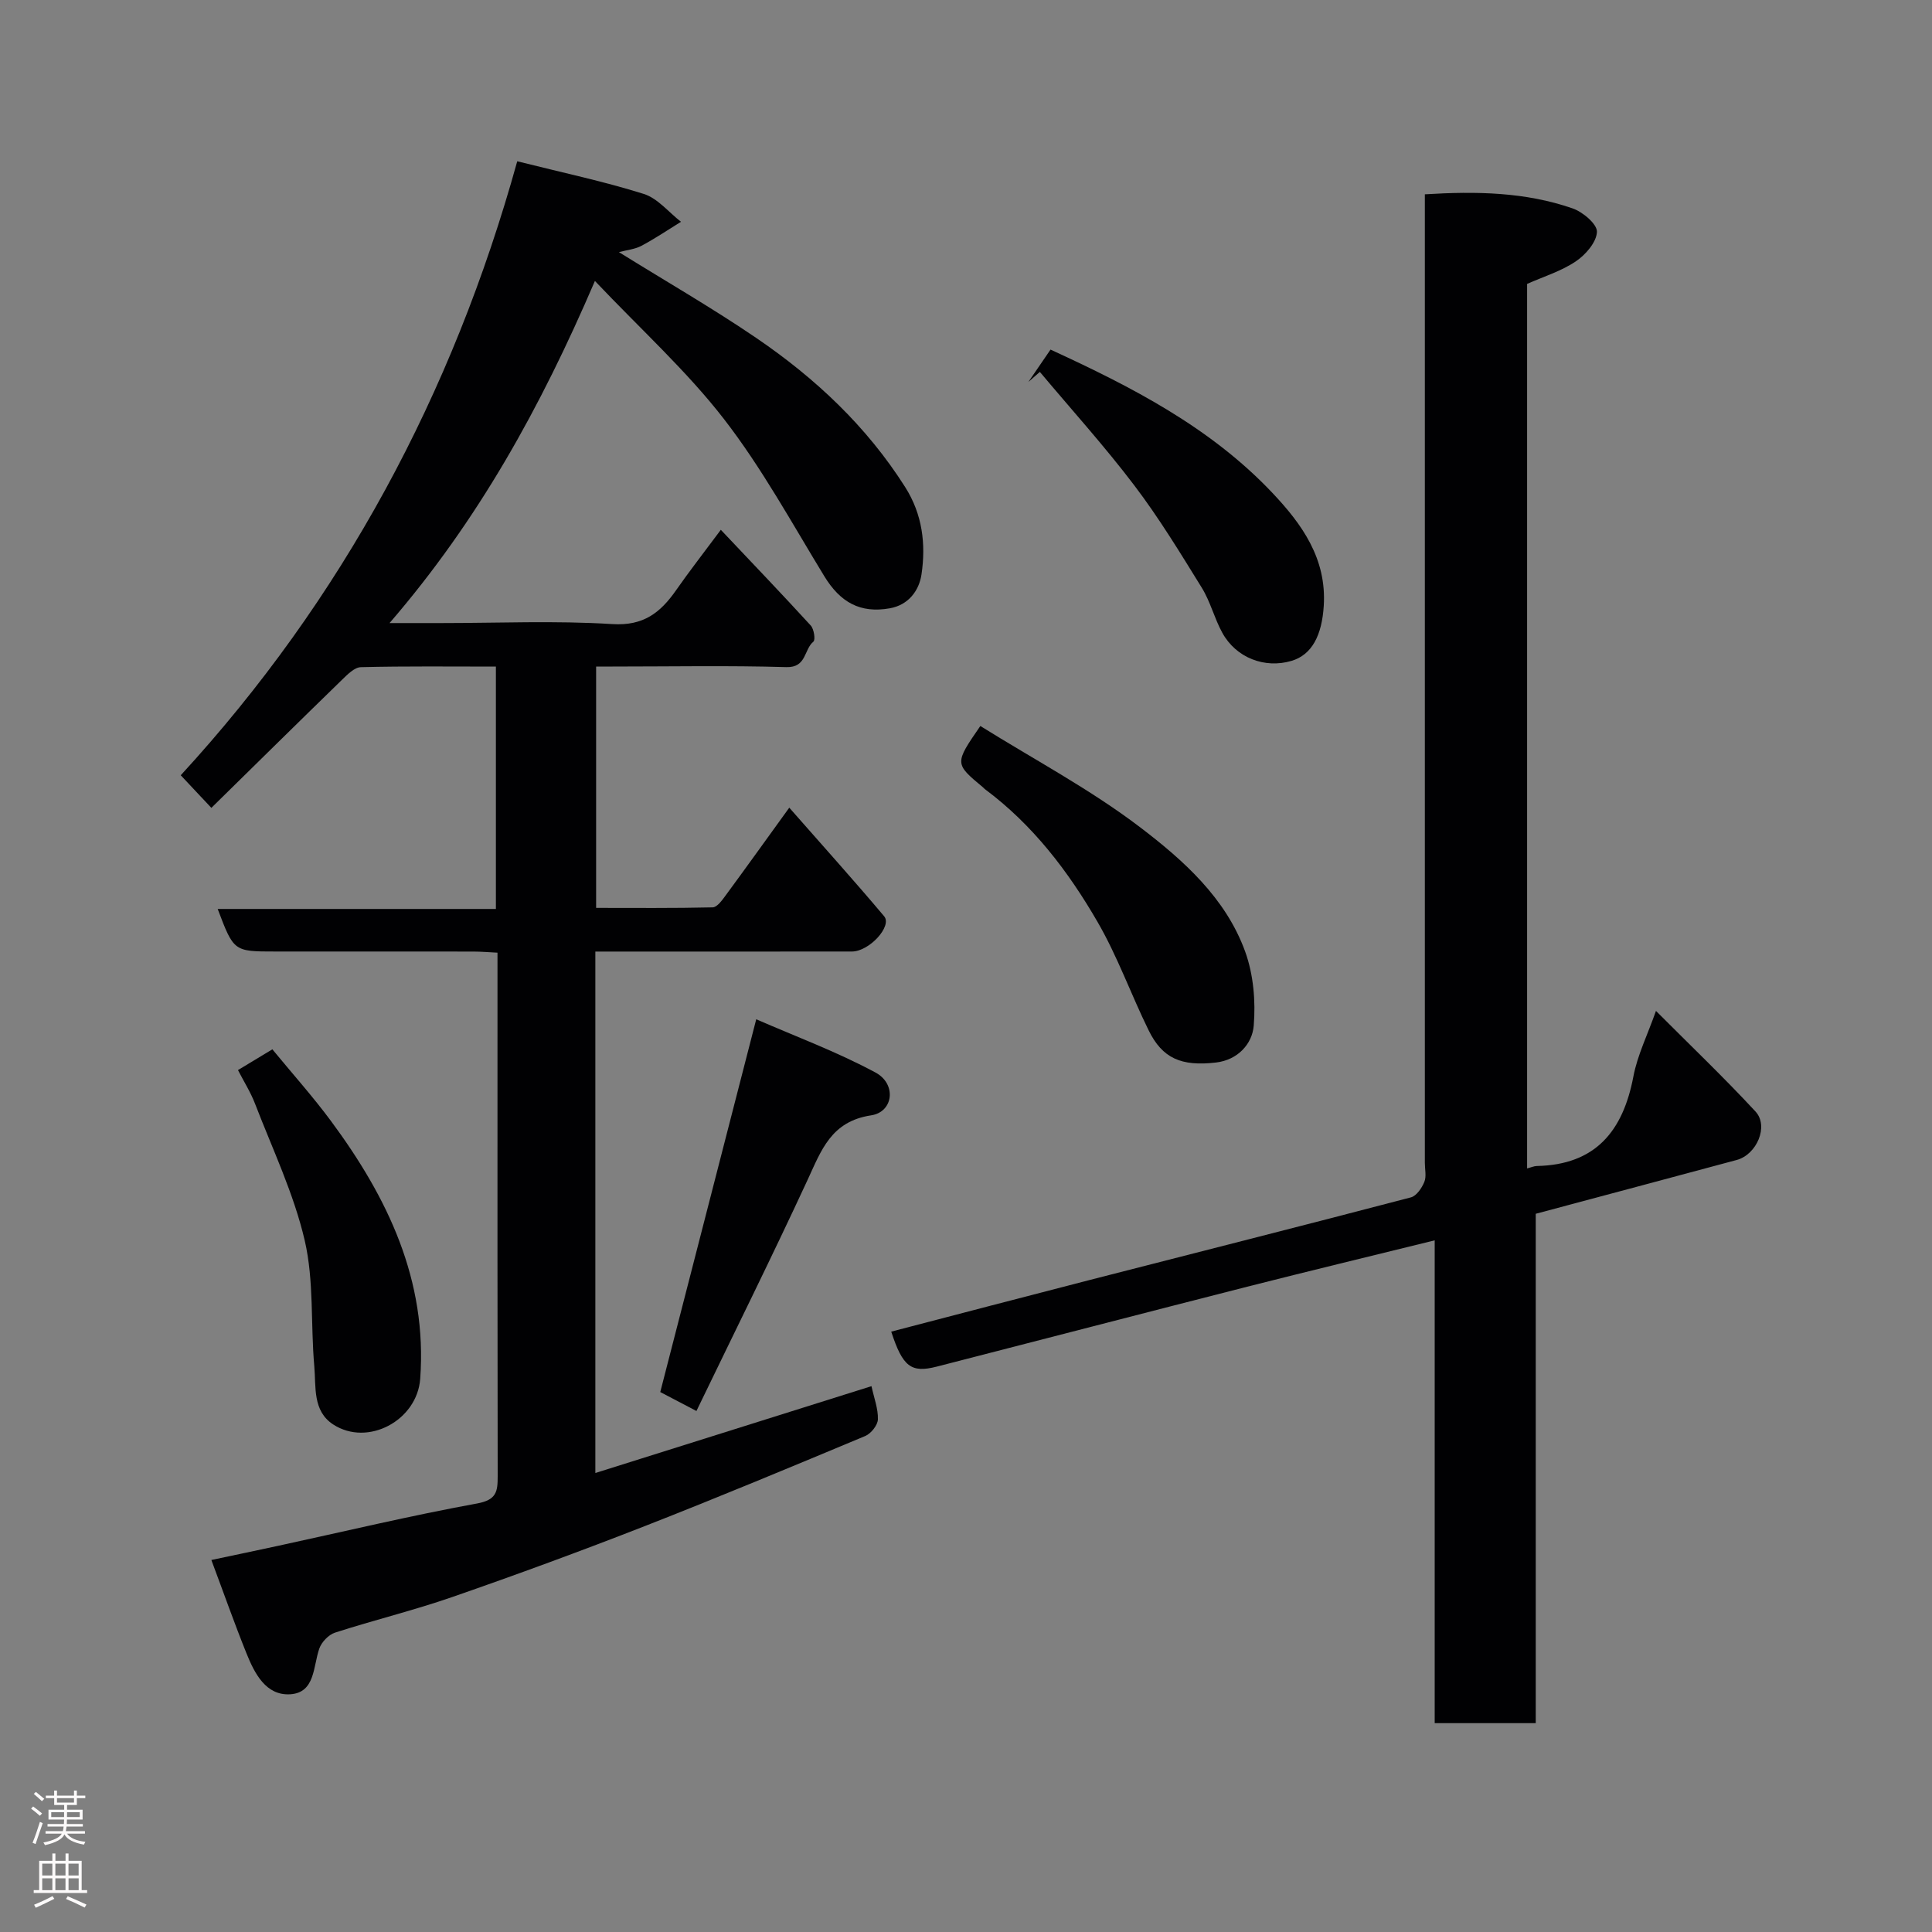 <svg enable-background="new 0 0 400 400" viewBox="0 0 400 400" xmlns="http://www.w3.org/2000/svg"><rect x="0" y="0" width="400" height="400" fill="#808080" stroke="none"/><g fill="#010103"><path d="m107.09 33.39c9.56 2.4 18 4.18 26.19 6.76 2.89.91 5.16 3.79 7.71 5.77-2.72 1.68-5.38 3.48-8.2 4.98-1.33.71-2.97.85-4.65 1.3 9.75 6.06 19.35 11.58 28.48 17.8 12.18 8.3 22.82 18.27 30.8 30.87 3.57 5.64 4.29 11.78 3.37 18.03-.49 3.37-2.69 6.35-6.55 7.04-6.16 1.1-10.28-1.25-13.57-6.63-6.71-10.99-12.93-22.41-20.78-32.55-7.67-9.91-17.11-18.46-26.72-28.59-11.27 26.26-24.17 49.56-42.52 70.83h10.65c11.83 0 23.7-.53 35.48.21 6.47.41 9.97-2.39 13.21-7.03 2.69-3.86 5.6-7.58 9.25-12.49 6.53 6.91 12.65 13.29 18.62 19.82.67.73 1 2.97.54 3.34-1.97 1.61-1.39 5.4-5.59 5.27-11.99-.35-23.99-.12-35.99-.12-1 0-1.99 0-3.4 0v49.97c7.95 0 16.04.08 24.13-.11.91-.02 1.94-1.45 2.65-2.42 4.24-5.76 8.4-11.57 13.21-18.22 6.71 7.64 13.3 14.95 19.64 22.48 1.73 2.05-3.08 7.29-6.65 7.3-15.5.02-31 .01-46.5.01-2.13 0-4.26 0-6.64 0v107.96c19.14-6.02 38.15-12 57.17-17.98.53 2.46 1.4 4.68 1.33 6.88-.04 1.2-1.43 2.94-2.62 3.44-15.17 6.34-30.35 12.67-45.66 18.66-13.18 5.15-26.48 10.04-39.85 14.68-7.98 2.77-16.22 4.77-24.27 7.37-1.33.43-2.78 1.95-3.25 3.29-1.3 3.72-.84 9.14-6.01 9.47-5.03.32-7.38-4.28-9.06-8.45-2.49-6.17-4.7-12.46-7.28-19.35 4.91-1.04 9.43-1.98 13.94-2.96 13.68-2.96 27.31-6.23 41.07-8.74 4.04-.74 4.27-2.47 4.27-5.61-.06-30.34-.04-60.67-.04-91 0-5.65 0-11.3 0-17.43-1.82-.09-3.42-.23-5.01-.23-13.67-.02-27.33-.01-41-.01-8.59 0-8.59 0-11.92-8.81h57.6c0-16.89 0-33.28 0-50.18-9.39 0-18.67-.11-27.95.12-1.34.03-2.79 1.52-3.92 2.62-9.02 8.77-17.98 17.61-27.04 26.51-2.14-2.28-3.85-4.1-6.34-6.75 33.39-36.34 56.3-78.9 69.67-127.12z"/><path d="m317.96 356.76c-7.28 0-13.87 0-20.92 0 0-33.32 0-66.4 0-99.96-13.3 3.28-26.08 6.36-38.82 9.6-21.43 5.46-42.83 11.04-64.26 16.54-5.34 1.37-7.06.04-9.44-7.24 13.67-3.56 27.31-7.15 40.97-10.66 22.21-5.71 44.45-11.32 66.63-17.14 1.15-.3 2.25-1.93 2.77-3.19.47-1.14.11-2.63.11-3.96 0-64.8 0-129.61 0-194.41 0-1.96 0-3.92 0-6.11 10.69-.66 20.84-.47 30.6 2.92 2.11.73 5.1 3.26 5.03 4.86-.09 2.14-2.36 4.76-4.4 6.12-3.02 2.03-6.66 3.14-10.06 4.65v183.13c.82-.21 1.4-.48 1.99-.5 12.21-.24 17.88-7.26 20.02-18.56.83-4.37 2.89-8.51 4.67-13.55 7.14 7.16 14.09 13.79 20.6 20.82 2.81 3.03.27 8.92-3.88 10.04-13.79 3.71-27.58 7.39-41.61 11.14z"/><path d="m202.97 150.31c11.17 6.97 22.77 13.12 33.07 20.96 8.96 6.82 17.75 14.66 21.76 25.75 1.72 4.75 2.19 10.29 1.77 15.35-.31 3.77-3.31 7.08-7.79 7.61-7.23.85-11.13-.88-13.96-6.65-3.65-7.42-6.44-15.3-10.57-22.43-6.08-10.52-13.45-20.17-23.37-27.54-.13-.1-.23-.24-.36-.35-5.91-4.92-5.91-4.92-.55-12.7z"/><path d="m212.92 79.07c1.55-2.26 3.1-4.52 4.58-6.69 16.76 7.7 33.09 16.08 45.93 29.66 6.11 6.46 11.26 13.59 10.64 23.39-.38 6.07-2.42 10.14-6.69 11.4-5.54 1.64-11.48-.64-14.32-5.83-1.64-2.98-2.46-6.43-4.24-9.31-4.45-7.2-8.87-14.47-13.98-21.2-6.15-8.11-13-15.68-19.55-23.49-.79.7-1.58 1.39-2.37 2.07z"/><path d="m156.57 211.03c8.01 3.5 16.66 6.7 24.7 11.03 4.4 2.37 3.71 8.16-.91 8.86-8.29 1.25-10.31 7.21-13.17 13.39-7.39 15.95-15.21 31.69-23 47.82-3.17-1.66-5.68-2.97-7.49-3.92 6.61-25.68 13.07-50.78 19.87-77.18z"/><path d="m49.27 221.55c2.39-1.44 4.75-2.87 7.12-4.3 4.08 4.97 8.35 9.73 12.14 14.85 11.72 15.83 19.96 32.93 18.47 53.36-.63 8.63-10.85 14.13-18.03 9.45-4.29-2.8-3.52-7.81-3.9-12.05-.77-8.68-.04-17.66-1.98-26.03-2.26-9.71-6.67-18.92-10.28-28.3-.93-2.42-2.35-4.66-3.54-6.98z"/></g><path d="m6.44 374.46.42-.45c.65.47 1.27.95 1.85 1.44l-.45.49c-.65-.56-1.25-1.06-1.82-1.48m.93 7.33-.63-.26c.55-1.36 1.05-2.8 1.52-4.33.19.1.38.19.59.27-.46 1.29-.95 2.73-1.48 4.32m-.38-10.38.44-.42c.43.34 1.01.82 1.74 1.44l-.49.49c-.53-.51-1.09-1.01-1.69-1.51m2.5.35h1.72v-1.04h.59v1.04h3.52v-1.04h.59v1.04h1.75v.53h-1.75v1.42h-2.03v.97h3.22v2.03h-3.24c0 .35-.01.66-.03.93h3.32v.53h-3.37c-.03.27-.08.58-.15.94h3.96v.53h-3.71c.67.92 1.93 1.48 3.79 1.68-.13.24-.23.44-.29.59-2.13-.38-3.48-1.08-4.04-2.12-.43.97-1.77 1.72-4.03 2.23-.09-.19-.2-.37-.33-.55 2.1-.42 3.37-1.03 3.81-1.83h-3.36v-.53h3.58c.08-.29.13-.61.16-.94h-3.33v-.53h3.39c.02-.27.04-.58.04-.93h-3.23v-2.03h3.25v-.97h-2.07v-1.42h-1.73zm1.12 3.44v1h2.65c.01-.3.02-.44.01-.4v-.25-.35zm1.19-2h3.52v-.91h-3.52zm4.71 2h-2.63v.59c0 .16-.01.28-.01.4h2.64z" fill="#fcfafa"/><path d="m13.56 383.74h.63v1.52h2.72v6.07h1.13v.6h-11.06v-.6h1.13v-6.07h2.73v-1.52h.63v1.52h2.1v-1.52zm-2.69 8.83.38.56c-1.24.63-2.53 1.25-3.85 1.85-.1-.21-.21-.42-.34-.63 1.36-.55 2.63-1.15 3.81-1.78m-2.13-4.27h2.1v-2.45h-2.1zm0 3.04h2.1v-2.46h-2.1zm2.72-3.04h2.1v-2.45h-2.1zm0 3.04h2.1v-2.46h-2.1zm6.07 3.6c-1.41-.71-2.7-1.3-3.86-1.78l.35-.56c1.45.62 2.75 1.19 3.88 1.72zm-1.25-9.09h-2.1v2.45h2.1zm-2.09 5.49h2.1v-2.46h-2.1z" fill="#fcfafa"/></svg>